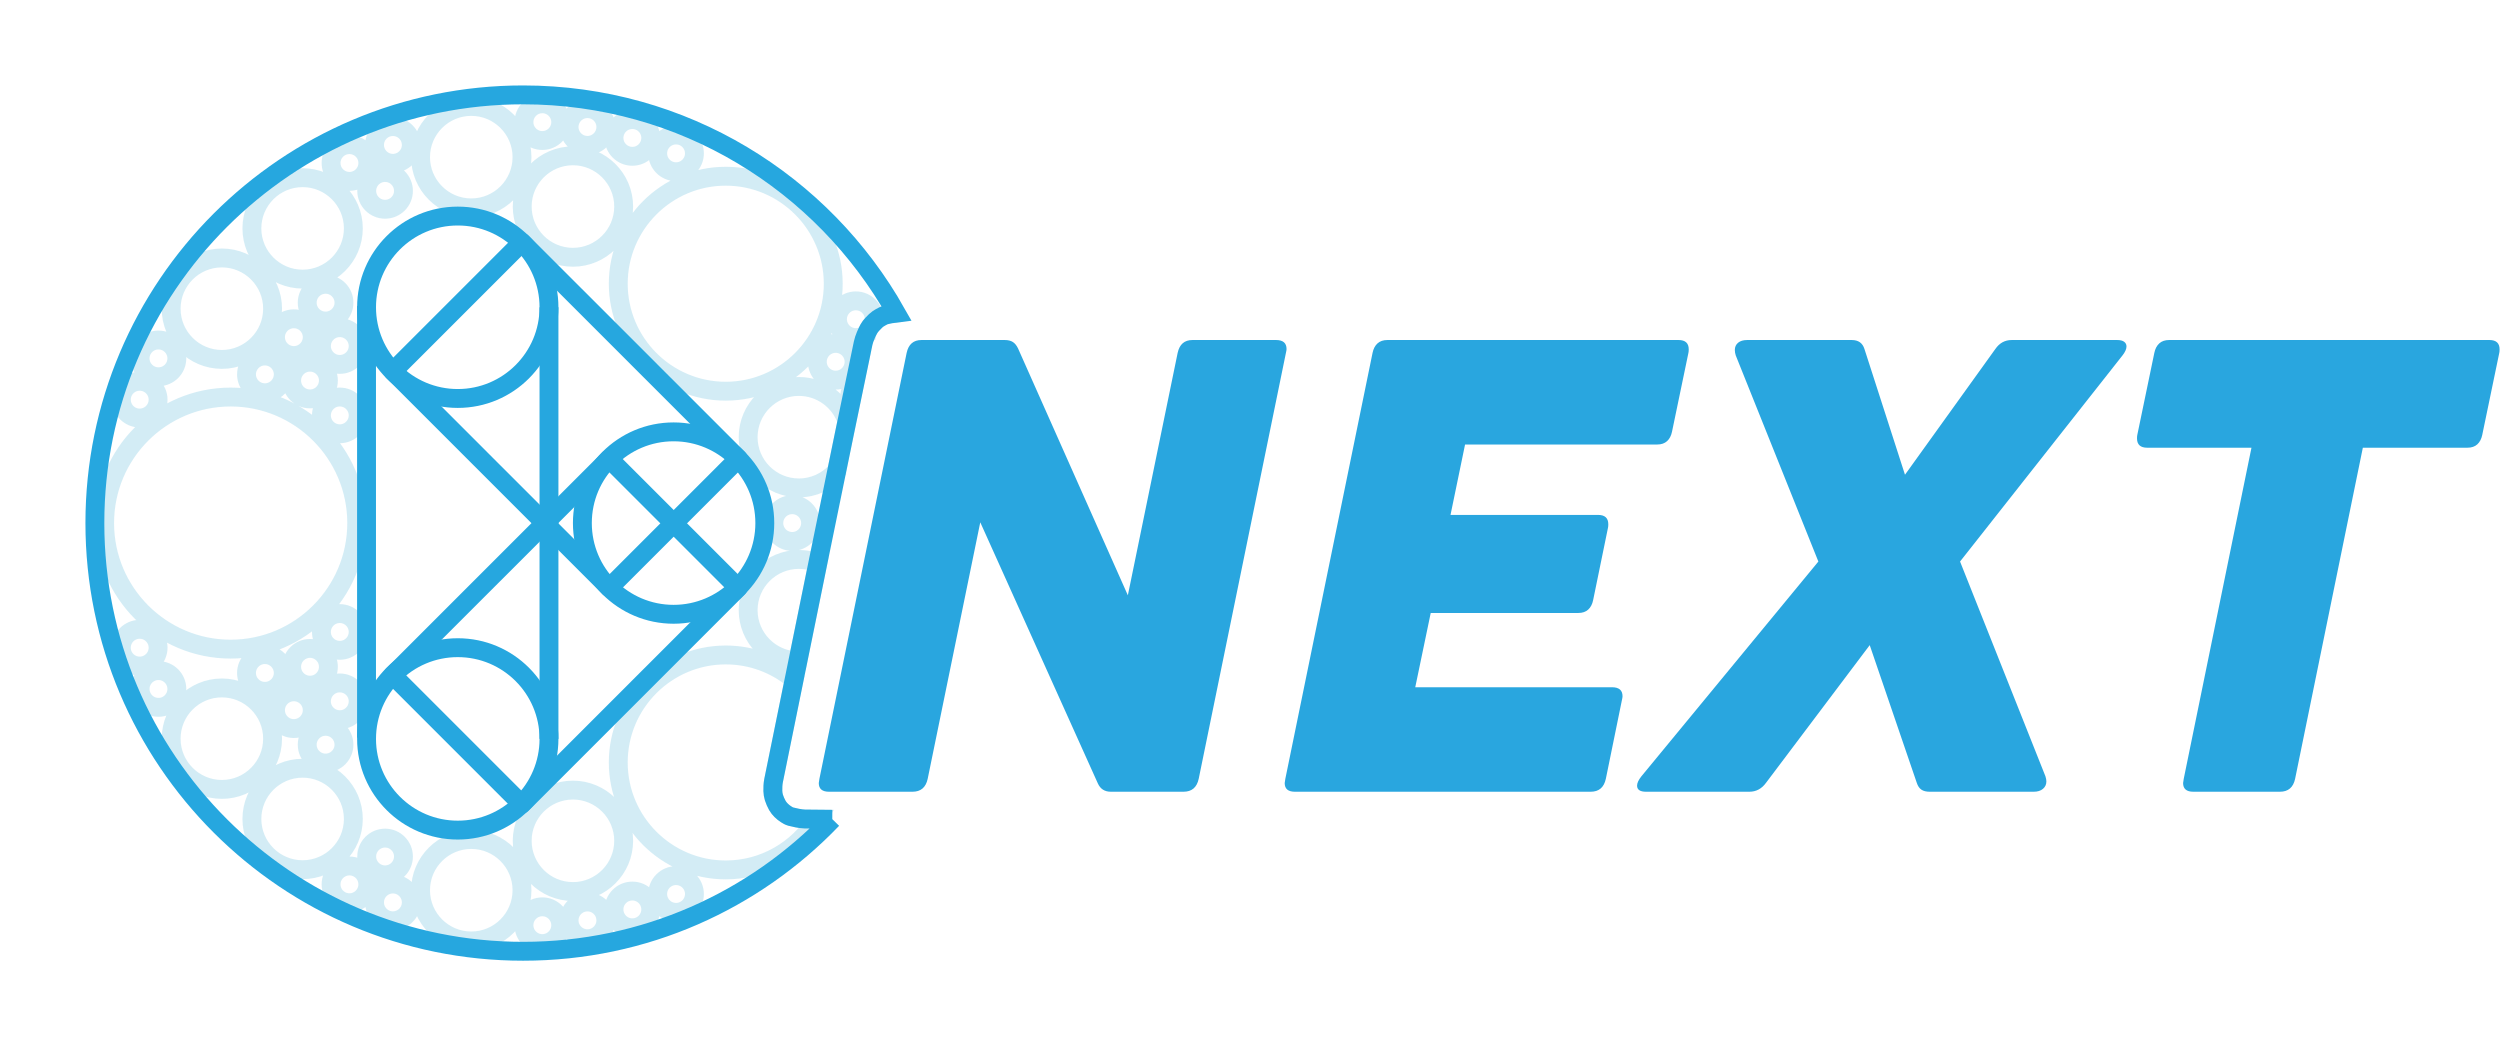 <?xml version="1.0" encoding="UTF-8" standalone="no"?><!DOCTYPE svg PUBLIC "-//W3C//DTD SVG 1.1//EN" "http://www.w3.org/Graphics/SVG/1.1/DTD/svg11.dtd"><svg width="100%" height="100%" viewBox="0 0 331 139" version="1.1" xmlns="http://www.w3.org/2000/svg" xmlns:xlink="http://www.w3.org/1999/xlink" xml:space="preserve" xmlns:serif="http://www.serif.com/" style="fill-rule:evenodd;clip-rule:evenodd;stroke-miterlimit:10;"><g><g><path d="M122.825,103.123c-0.246,1.135 -0.915,1.703 -2.007,1.703l-11.059,0c-0.902,0 -1.352,-0.383 -1.352,-1.149c-0,-0.085 0.027,-0.27 0.082,-0.554l11.551,-56.402c0.245,-1.135 0.901,-1.703 1.966,-1.703l11.018,0c0.437,0 0.792,0.085 1.065,0.256c0.273,0.17 0.505,0.454 0.697,0.851l14.541,32.692l6.594,-32.096c0.246,-1.135 0.901,-1.703 1.966,-1.703l11.06,0c0.928,0 1.392,0.397 1.392,1.192c0,0.114 -0.027,0.284 -0.082,0.511l-11.55,56.402c-0.246,1.135 -0.915,1.703 -2.008,1.703l-9.625,0c-0.819,0 -1.393,-0.369 -1.721,-1.107l-15.565,-34.565l-6.963,33.969Z" style="fill:#29a6df;fill-rule:nonzero;"/><path d="M212.611,103.123c-0.246,1.135 -0.915,1.703 -2.007,1.703l-39.159,0c-0.901,0 -1.351,-0.383 -1.351,-1.149c-0,-0.085 0.027,-0.27 0.082,-0.554l11.55,-56.402c0.11,-0.539 0.328,-0.958 0.656,-1.256c0.327,-0.298 0.764,-0.447 1.311,-0.447l38.543,0c0.902,0 1.352,0.412 1.352,1.235c0,0.198 -0.014,0.354 -0.041,0.468l-2.171,10.429c-0.109,0.539 -0.327,0.958 -0.655,1.256c-0.328,0.298 -0.765,0.447 -1.311,0.447l-25.436,-0l-1.926,9.322l19.539,0c0.901,0 1.351,0.412 1.351,1.235c0,0.198 -0.013,0.354 -0.041,0.468l-1.966,9.578c-0.109,0.539 -0.327,0.957 -0.655,1.255c-0.328,0.298 -0.765,0.447 -1.311,0.447l-19.538,0l-2.048,9.833l26.051,0c0.928,0 1.393,0.398 1.393,1.192c-0,0.114 -0.028,0.284 -0.082,0.511l-2.13,10.429Z" style="fill:#29a6df;fill-rule:nonzero;"/><path d="M233.828,103.634c-0.573,0.795 -1.31,1.192 -2.212,1.192l-13.68,0c-0.792,0 -1.188,-0.27 -1.188,-0.809c-0,-0.34 0.191,-0.752 0.573,-1.234l23.43,-28.436l-10.937,-27.286c-0.082,-0.255 -0.123,-0.496 -0.123,-0.723c0,-0.398 0.144,-0.717 0.43,-0.958c0.287,-0.241 0.69,-0.362 1.209,-0.362l13.844,0c0.874,0 1.434,0.397 1.68,1.192l5.366,16.644l11.96,-16.644c0.546,-0.795 1.27,-1.192 2.171,-1.192l13.968,0c0.409,0 0.716,0.078 0.921,0.234c0.205,0.156 0.307,0.362 0.307,0.618c0,0.34 -0.177,0.737 -0.532,1.191l-21.504,27.286l11.305,28.436c0.082,0.255 0.123,0.482 0.123,0.681c-0,0.397 -0.151,0.724 -0.451,0.979c-0.3,0.255 -0.71,0.383 -1.229,0.383l-13.763,0c-0.464,0 -0.832,-0.092 -1.105,-0.277c-0.274,-0.184 -0.478,-0.489 -0.615,-0.915l-6.226,-18.219l-13.722,18.219Z" style="fill:#29a6df;fill-rule:nonzero;"/><path d="M303.871,103.123c-0.246,1.135 -0.915,1.703 -2.007,1.703l-11.469,0c-0.901,0 -1.352,-0.383 -1.352,-1.149c0,-0.085 0.027,-0.27 0.082,-0.554l8.97,-43.845l-13.803,0c-0.901,0 -1.352,-0.411 -1.352,-1.234c0,-0.199 0.014,-0.355 0.041,-0.468l2.253,-10.855c0.109,-0.539 0.328,-0.958 0.655,-1.256c0.328,-0.298 0.765,-0.447 1.311,-0.447l42.394,0c0.901,0 1.352,0.412 1.352,1.235c-0,0.198 -0.014,0.354 -0.041,0.468l-2.253,10.855c-0.109,0.539 -0.328,0.957 -0.655,1.255c-0.328,0.298 -0.765,0.447 -1.311,0.447l-13.845,0l-8.97,43.845Z" style="fill:#29a6df;fill-rule:nonzero;"/></g><g id="logo.svg"><g><path d="M108.171,108.461c-2.516,4.03 -6.991,6.717 -12.082,6.717c-7.847,0 -14.231,-6.384 -14.231,-14.231c0,-7.846 6.384,-14.23 14.231,-14.23c3.434,-0 6.587,1.222 9.048,3.254c-1.184,5.813 -2.169,10.665 -2.717,13.383c-0.09,0.447 -0.103,0.989 -0.095,1.364c0.007,0.299 0.056,0.601 0.145,0.887c0.1,0.321 0.294,0.76 0.454,1.041c0.135,0.238 0.317,0.454 0.507,0.646c0.19,0.192 0.419,0.37 0.632,0.508c0.201,0.13 0.413,0.259 0.645,0.319c0.416,0.106 1.223,0.303 1.848,0.318c0.399,0.01 0.957,0.018 1.615,0.024Zm-2.53,-20.96c-3.644,-0.069 -6.586,-3.055 -6.587,-6.714c0,-3.703 3.013,-6.717 6.716,-6.717c0.888,-0 1.736,0.173 2.513,0.487c-0.908,4.438 -1.812,8.872 -2.642,12.944Zm5.142,-25.152c-1.231,1.381 -3.022,2.251 -5.013,2.251c-3.703,0 -6.716,-3.013 -6.716,-6.716c0,-3.703 3.013,-6.716 6.716,-6.716c2.959,-0 5.477,1.923 6.37,4.584c-0.423,2.053 -0.879,4.273 -1.357,6.597Zm1.87,-9.082c-0.088,-0.25 -0.135,-0.518 -0.135,-0.798c0,-0.632 0.242,-1.209 0.639,-1.641c-0.159,0.77 -0.328,1.585 -0.504,2.439Zm2.018,-8.982c-0.388,0.261 -0.855,0.414 -1.357,0.414c-1.341,0 -2.433,-1.092 -2.433,-2.433c0,-1.341 1.092,-2.432 2.433,-2.432c1.342,0 2.434,1.091 2.434,2.432c-0,0.148 -0.013,0.293 -0.039,0.433c-0.232,0.236 -0.499,0.53 -0.664,0.826c-0.118,0.214 -0.25,0.476 -0.374,0.76Zm-84.13,41.66c-9.202,-0 -16.688,-7.487 -16.688,-16.69c0,-9.202 7.486,-16.687 16.688,-16.687c9.202,-0 16.688,7.485 16.688,16.687c-0,9.203 -7.486,16.69 -16.688,16.69Zm-1.167,-38.359c-3.703,-0 -6.715,-3.013 -6.715,-6.716c-0,-3.703 3.012,-6.716 6.715,-6.716c3.704,0 6.716,3.013 6.716,6.716c0,3.703 -3.012,6.716 -6.716,6.716Zm10.693,-10.63c-3.703,0 -6.716,-3.013 -6.716,-6.716c0,-3.703 3.013,-6.715 6.716,-6.715c3.704,-0 6.716,3.012 6.716,6.715c-0,3.703 -3.012,6.716 -6.716,6.716Zm22.329,-22.866c3.704,0 6.716,3.013 6.716,6.715c0,3.704 -3.012,6.717 -6.716,6.717c-3.703,-0 -6.715,-3.013 -6.715,-6.717c-0,-3.702 3.012,-6.715 6.715,-6.715Zm13.461,19.973c-3.703,0 -6.716,-3.013 -6.716,-6.716c0,-3.703 3.013,-6.716 6.716,-6.716c3.703,-0 6.717,3.013 6.717,6.716c-0,3.703 -3.014,6.716 -6.717,6.716Zm6.001,3.5c0,-7.847 6.384,-14.231 14.231,-14.231c7.847,0 14.232,6.384 14.232,14.231c-0,7.848 -6.385,14.232 -14.232,14.232c-7.847,-0 -14.231,-6.384 -14.231,-14.232Zm-40.517,7.079c0,1.341 -1.091,2.432 -2.433,2.432c-1.342,-0 -2.433,-1.091 -2.433,-2.432c0,-1.342 1.091,-2.433 2.433,-2.433c1.342,-0 2.433,1.091 2.433,2.433Zm1.767,-2.135c-1.342,-0 -2.433,-1.092 -2.433,-2.433c-0,-1.342 1.091,-2.433 2.433,-2.433c1.341,-0 2.433,1.091 2.433,2.433c-0,1.341 -1.092,2.433 -2.433,2.433Zm7.878,-14.802c-1.343,-0 -2.433,-1.092 -2.433,-2.433c-0,-1.342 1.09,-2.433 2.433,-2.433c1.341,-0 2.432,1.091 2.432,2.433c-0,1.341 -1.091,2.433 -2.432,2.433Zm-4.719,-3.691c-1.341,0 -2.433,-1.09 -2.433,-2.433c0,-1.341 1.092,-2.432 2.433,-2.432c1.342,0 2.433,1.091 2.433,2.432c0,1.343 -1.091,2.433 -2.433,2.433Zm5.756,-7.255c1.342,0 2.433,1.091 2.433,2.432c0,1.343 -1.091,2.433 -2.433,2.433c-1.341,0 -2.433,-1.09 -2.433,-2.433c0,-1.341 1.092,-2.432 2.433,-2.432Zm19.782,1.846c-1.341,-0 -2.433,-1.091 -2.433,-2.433c-0,-1.341 1.092,-2.432 2.433,-2.432c1.341,-0 2.433,1.091 2.433,2.432c-0,1.342 -1.092,2.433 -2.433,2.433Zm5.976,0.643c-1.343,-0 -2.434,-1.091 -2.434,-2.432c-0,-1.343 1.091,-2.433 2.434,-2.433c1.341,-0 2.433,1.09 2.433,2.433c-0,1.341 -1.092,2.432 -2.433,2.432Zm5.944,1.447c-1.343,0 -2.434,-1.091 -2.434,-2.433c-0,-1.341 1.091,-2.433 2.434,-2.433c1.341,0 2.433,1.092 2.433,2.433c-0,1.342 -1.092,2.433 -2.433,2.433Zm5.785,2.044c-1.341,-0 -2.433,-1.091 -2.433,-2.432c0,-1.342 1.092,-2.433 2.433,-2.433c1.342,-0 2.433,1.091 2.433,2.433c0,1.341 -1.091,2.432 -2.433,2.432Zm18.702,25.159c-0,-1.342 1.091,-2.433 2.433,-2.433c1.341,-0 2.433,1.091 2.433,2.433c-0,1.341 -1.092,2.433 -2.433,2.433c-1.342,-0 -2.433,-1.092 -2.433,-2.433Zm-5.758,21.357c0,-1.341 1.092,-2.432 2.433,-2.432c1.341,0 2.433,1.091 2.433,2.432c0,1.342 -1.092,2.433 -2.433,2.433c-1.341,0 -2.433,-1.091 -2.433,-2.433Zm-61.407,-16.437c-1.342,0 -2.433,-1.09 -2.433,-2.432c0,-1.341 1.091,-2.433 2.433,-2.433c1.342,0 2.433,1.092 2.433,2.433c-0,1.342 -1.091,2.432 -2.433,2.432Zm3.942,4.614c-1.341,-0 -2.432,-1.092 -2.432,-2.433c-0,-1.342 1.091,-2.433 2.432,-2.433c1.341,-0 2.433,1.091 2.433,2.433c-0,1.341 -1.092,2.433 -2.433,2.433Zm-0,-14.049c1.341,-0 2.433,1.091 2.433,2.432c-0,1.341 -1.092,2.433 -2.433,2.433c-1.341,-0 -2.432,-1.092 -2.432,-2.433c-0,-1.341 1.091,-2.432 2.432,-2.432Zm-9.917,3.752c1.342,0 2.433,1.092 2.433,2.433c0,1.342 -1.091,2.433 -2.433,2.433c-1.341,0 -2.433,-1.091 -2.433,-2.433c0,-1.341 1.092,-2.433 2.433,-2.433Zm-16.575,8.213c-1.341,-0 -2.432,-1.091 -2.432,-2.432c-0,-1.342 1.091,-2.433 2.432,-2.433c1.342,-0 2.433,1.091 2.433,2.433c0,1.341 -1.091,2.432 -2.433,2.432Zm2.485,-5.464c-1.342,-0 -2.433,-1.092 -2.433,-2.433c0,-1.341 1.091,-2.433 2.433,-2.433c1.342,-0 2.432,1.092 2.432,2.433c0,1.341 -1.09,2.433 -2.432,2.433Zm15.108,47.917c0,3.703 -3.012,6.717 -6.716,6.717c-3.703,-0 -6.715,-3.014 -6.715,-6.717c-0,-3.704 3.012,-6.718 6.715,-6.718c3.704,0 6.716,3.014 6.716,6.718Zm10.693,10.63c-0,3.703 -3.012,6.717 -6.716,6.717c-3.703,0 -6.716,-3.014 -6.716,-6.717c0,-3.704 3.013,-6.717 6.716,-6.717c3.704,-0 6.716,3.013 6.716,6.717Zm15.614,2.718c3.703,0 6.715,3.014 6.715,6.717c0,3.703 -3.012,6.717 -6.715,6.717c-3.703,-0 -6.716,-3.014 -6.716,-6.717c-0,-3.703 3.013,-6.717 6.716,-6.717Zm13.46,-6.541c3.703,-0 6.717,3.013 6.717,6.715c-0,3.705 -3.014,6.717 -6.717,6.717c-3.703,0 -6.716,-3.012 -6.716,-6.717c0,-3.702 3.013,-6.715 6.716,-6.715Zm-36.948,-8.145c-1.342,-0 -2.433,-1.092 -2.433,-2.433c0,-1.341 1.091,-2.434 2.433,-2.434c1.341,0 2.432,1.093 2.432,2.434c0,1.341 -1.091,2.433 -2.432,2.433Zm4.199,4.567c-1.342,-0 -2.433,-1.092 -2.433,-2.432c-0,-1.342 1.091,-2.434 2.433,-2.434c1.341,-0 2.433,1.092 2.433,2.434c-0,1.34 -1.092,2.432 -2.433,2.432Zm10.31,12.369c-0,1.342 -1.091,2.433 -2.432,2.433c-1.343,0 -2.433,-1.091 -2.433,-2.433c-0,-1.341 1.09,-2.433 2.433,-2.433c1.341,-0 2.432,1.092 2.432,2.433Zm-7.151,1.257c1.342,0 2.433,1.092 2.433,2.433c0,1.342 -1.091,2.434 -2.433,2.434c-1.341,0 -2.433,-1.092 -2.433,-2.434c0,-1.341 1.092,-2.433 2.433,-2.433Zm5.756,2.389c1.342,0 2.433,1.093 2.433,2.435c0,1.342 -1.091,2.433 -2.433,2.433c-1.341,0 -2.433,-1.091 -2.433,-2.433c0,-1.342 1.092,-2.435 2.433,-2.435Zm19.782,3.02c1.341,-0 2.433,1.092 2.433,2.435c-0,1.341 -1.092,2.433 -2.433,2.433c-1.341,-0 -2.433,-1.092 -2.433,-2.433c-0,-1.343 1.092,-2.435 2.433,-2.435Zm5.976,-0.642c1.341,-0 2.433,1.092 2.433,2.434c-0,1.34 -1.092,2.432 -2.433,2.432c-1.343,-0 -2.434,-1.092 -2.434,-2.432c-0,-1.342 1.091,-2.434 2.434,-2.434Zm5.944,-1.447c1.341,0 2.433,1.091 2.433,2.433c-0,1.342 -1.092,2.433 -2.433,2.433c-1.343,0 -2.434,-1.091 -2.434,-2.433c-0,-1.342 1.091,-2.433 2.434,-2.433Zm5.785,-2.043c1.342,-0 2.434,1.091 2.434,2.432c0,1.341 -1.092,2.434 -2.434,2.434c-1.341,-0 -2.433,-1.093 -2.433,-2.434c0,-1.341 1.092,-2.432 2.433,-2.432Zm-48.463,-25.215c-1.342,-0 -2.433,-1.092 -2.433,-2.433c0,-1.342 1.091,-2.433 2.433,-2.433c1.342,-0 2.433,1.091 2.433,2.433c-0,1.341 -1.091,2.433 -2.433,2.433Zm3.942,-9.479c1.341,-0 2.433,1.092 2.433,2.433c-0,1.342 -1.092,2.432 -2.433,2.432c-1.341,0 -2.432,-1.09 -2.432,-2.432c-0,-1.341 1.091,-2.433 2.432,-2.433Zm2.433,11.616c-0,1.342 -1.092,2.433 -2.433,2.433c-1.341,0 -2.432,-1.091 -2.432,-2.433c-0,-1.341 1.091,-2.433 2.432,-2.433c1.341,0 2.433,1.092 2.433,2.433Zm-12.35,-6.185c1.342,-0 2.433,1.091 2.433,2.433c0,1.341 -1.091,2.433 -2.433,2.433c-1.341,-0 -2.433,-1.092 -2.433,-2.433c0,-1.342 1.092,-2.433 2.433,-2.433Zm-14.141,-0.915c0,1.342 -1.091,2.433 -2.433,2.433c-1.342,0 -2.433,-1.091 -2.433,-2.433c-0,-1.342 1.091,-2.433 2.433,-2.433c1.342,0 2.433,1.091 2.433,2.433Zm2.484,5.465c0,1.342 -1.09,2.433 -2.432,2.433c-1.342,0 -2.434,-1.091 -2.434,-2.433c0,-1.341 1.092,-2.433 2.434,-2.433c1.342,0 2.432,1.092 2.432,2.433Z" style="fill:none;stroke:#53b7db;stroke-opacity:0.25;stroke-width:2.5px;"/><g><path d="M110.196,108.473c-10.32,10.77 -24.847,17.475 -40.941,17.475c-31.312,0 -56.693,-25.381 -56.693,-56.693c0,-31.31 25.382,-56.693 56.693,-56.693c21.205,0 39.69,11.642 49.414,28.882c-0.513,0.061 -1.05,0.18 -1.371,0.255c-0.247,0.058 -0.476,0.182 -0.696,0.307c-0.226,0.128 -0.468,0.276 -0.661,0.464c-0.259,0.253 -0.672,0.652 -0.896,1.055c-0.277,0.501 -0.627,1.265 -0.771,1.948c-2.104,9.972 -9.862,48.007 -11.854,57.881c-0.09,0.447 -0.103,0.989 -0.095,1.364c0.007,0.299 0.056,0.601 0.145,0.887c0.1,0.321 0.294,0.76 0.454,1.041c0.135,0.238 0.317,0.454 0.507,0.646c0.19,0.192 0.419,0.37 0.632,0.508c0.201,0.13 0.413,0.259 0.645,0.319c0.416,0.106 1.223,0.303 1.848,0.318c0.766,0.019 2.12,0.031 3.64,0.036Z" style="fill:none;stroke:#26a7df;stroke-width:2.5px;"/><circle cx="60.609" cy="40.682" r="12.076" style="fill:none;stroke:#26a7df;stroke-width:2.5px;"/><circle cx="60.609" cy="97.83" r="12.076" style="fill:none;stroke:#26a7df;stroke-width:2.5px;"/><path d="M72.685,40.682l0,57.148" style="fill:none;fill-rule:nonzero;stroke:#26a7df;stroke-width:2.5px;"/><g><path d="M69.102,32.077l28.654,28.653l-17.079,17.079l-28.654,-28.654l17.079,-17.078Z" style="fill:none;stroke:#26a7df;stroke-width:2.5px;stroke-linecap:round;stroke-linejoin:round;"/></g><g><path d="M97.731,77.827l-28.654,28.654l-17.078,-17.079l28.654,-28.653l17.078,17.078Z" style="fill:none;stroke:#26a7df;stroke-width:2.5px;stroke-linecap:round;stroke-linejoin:round;"/></g><path d="M48.528,97.67l-0,-57.147" style="fill:none;fill-rule:nonzero;stroke:#26a7df;stroke-width:2.5px;"/><circle cx="89.183" cy="69.255" r="12.077" style="fill:none;stroke:#26a7df;stroke-width:2.5px;"/></g></g></g></g></svg>